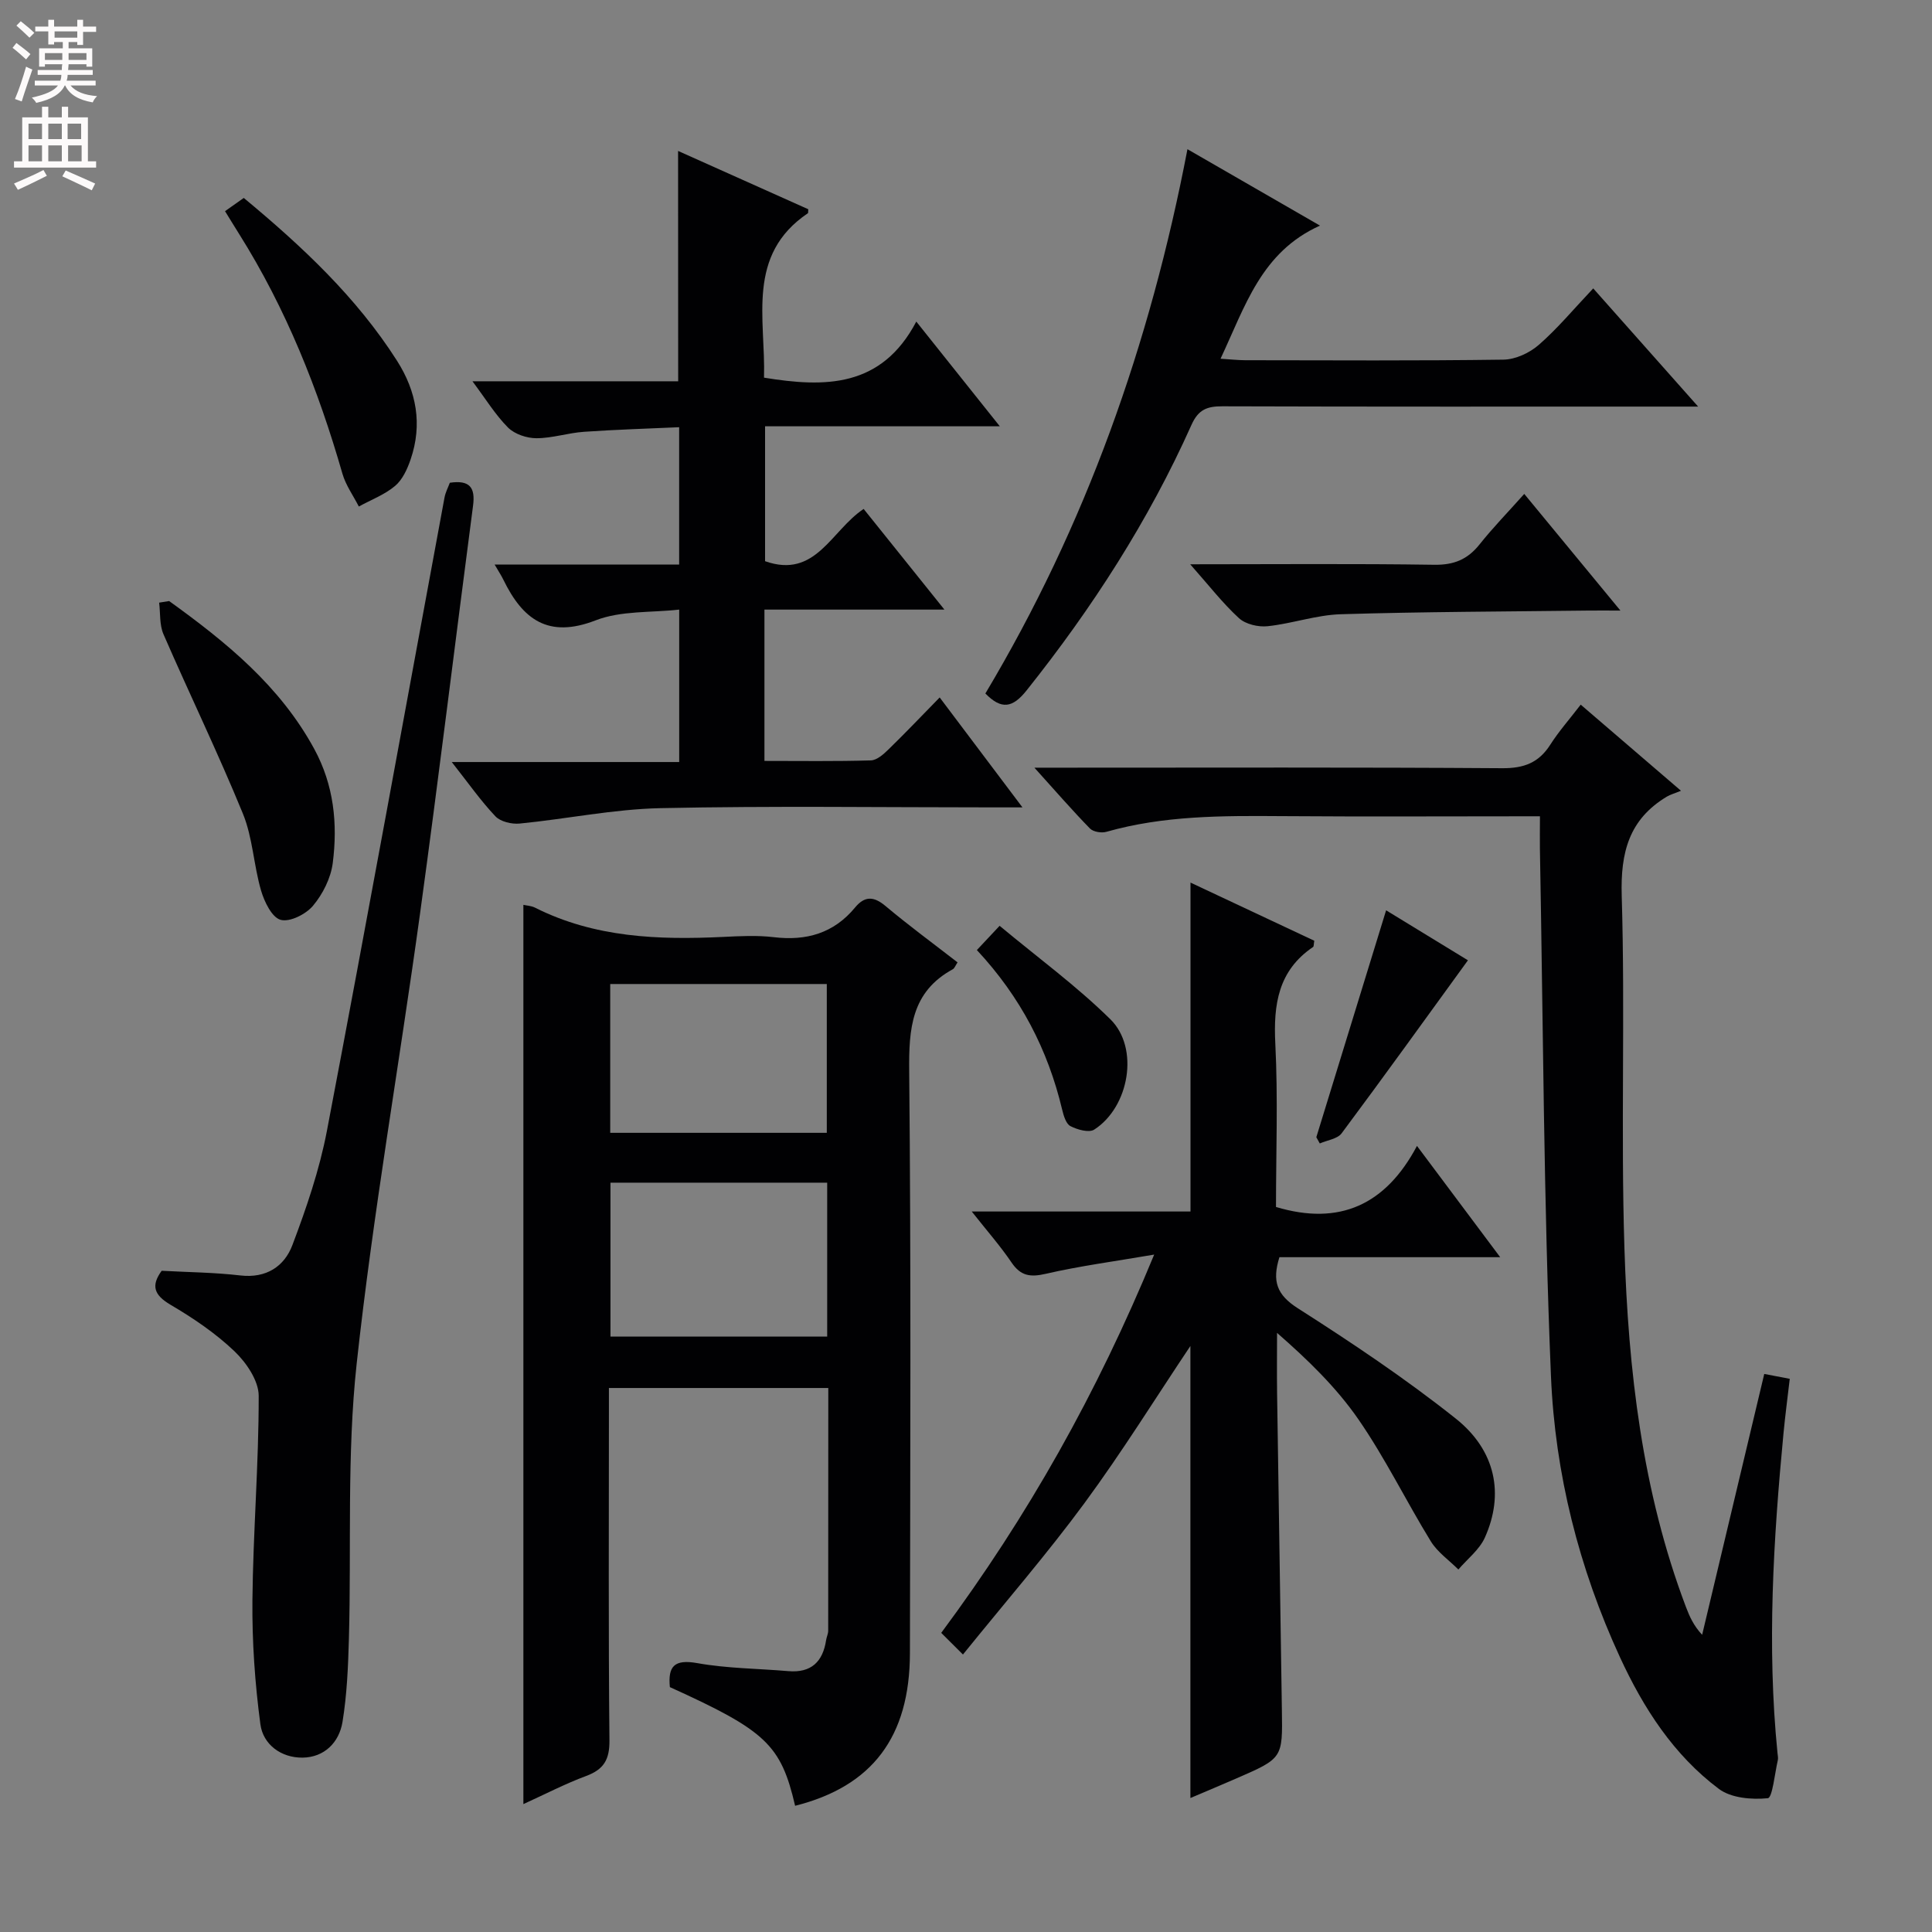 <svg enable-background="new 0 0 400 400" viewBox="0 0 400 400" xmlns="http://www.w3.org/2000/svg"><rect x="0" y="0" width="400" height="400" fill="#808080" stroke="none"/><g fill="#010103"><path d="m138.69 349.3c-.42-4.29.89-5.82 5.66-4.97 6.19 1.11 12.57 1.12 18.87 1.66 4.73.4 7.14-1.94 7.82-6.43.1-.66.43-1.3.43-1.94.02-16.63.02-33.27.02-50.25-15.17 0-30.03 0-45.42 0v5.48c0 22.49-.12 44.98.11 67.47.04 4.01-1.18 6.02-4.83 7.38-4.31 1.6-8.42 3.74-12.99 5.82 0-62.35 0-124.14 0-186.18.65.15 1.63.18 2.43.59 12.32 6.2 25.51 6.69 38.9 6.05 3.49-.17 7.04-.36 10.49.05 6.75.81 12.43-.79 16.85-6.14 1.96-2.37 3.82-2.39 6.28-.33 4.83 4.06 9.92 7.79 14.94 11.69-.43.64-.61 1.21-.98 1.42-8.6 4.69-9.12 12.32-9.03 21.14.39 40.15.22 80.3.15 120.45-.03 17.38-7.82 27.59-23.77 31.61-2.94-12.63-6.04-15.56-25.93-24.57zm32.57-104.44c-15.26 0-30.1 0-44.87 0v31.86h44.87c0-10.62 0-21.03 0-31.86zm-.08-10.32c0-10.31 0-20.49 0-30.81-15.16 0-29.9 0-44.84 0v30.81z"/><path d="m293.37 237.25c5.94 7.94 11.27 15.07 17.23 23.04-15.87 0-30.75 0-45.71 0-1.55 4.98-.55 7.79 3.82 10.58 11.19 7.14 22.28 14.56 32.66 22.81 8.36 6.64 10.08 15.71 6.05 24.67-1.13 2.51-3.62 4.42-5.48 6.6-1.93-1.93-4.32-3.58-5.71-5.84-5.12-8.34-9.43-17.21-14.98-25.24-4.57-6.61-10.45-12.32-16.85-17.91 0 4.22-.05 8.44.01 12.65.32 21.81.65 43.62.99 65.43.16 9.98.17 9.99-9.37 14.14-3.14 1.37-6.3 2.69-9.57 4.08 0-31.61 0-62.67 0-93.59-7.18 10.72-14.14 21.95-21.95 32.56-7.76 10.54-16.36 20.45-25.14 31.32-1.98-1.97-3.23-3.21-4.5-4.48 17.95-24.18 32.23-49.55 44.09-78.32-8.36 1.43-15.48 2.37-22.45 3.98-3.21.74-5.19.45-7.08-2.34-2.28-3.37-4.99-6.45-8.24-10.56h45.29c0-22.81 0-45.06 0-68.1 8.61 4.04 17.16 8.06 25.63 12.04-.13.73-.08 1.18-.25 1.29-7.22 4.89-8.23 11.89-7.82 20.02.57 11.28.14 22.62.14 33.81 13.2 3.96 22.73-.48 29.19-12.64z"/><path d="m318.83 169c-18.36 0-36 .1-53.64-.03-12.16-.09-24.28-.12-36.13 3.25-1.01.29-2.71.01-3.39-.68-3.67-3.76-7.12-7.74-11.51-12.6h6.4c30.15 0 60.31-.1 90.46.11 4.46.03 7.54-1.11 9.93-4.84 1.78-2.79 4-5.3 6.32-8.32 6.62 5.69 13.08 11.24 20.76 17.83-1.36.56-2.2.78-2.92 1.21-7.83 4.7-9.62 11.53-9.35 20.52.73 24.3-.21 48.66.56 72.96.8 25.27 3.67 50.35 12.73 74.28.74 1.96 1.59 3.88 3.36 5.78 4.28-17.97 8.56-35.93 12.86-54.01 1.6.31 3.05.58 5.28 1.01-.44 3.78-.93 7.49-1.29 11.21-2.1 22.05-3.46 44.12-1.25 66.25.05.5.17 1.02.07 1.49-.64 2.77-1.12 7.78-2.07 7.88-3.33.33-7.59-.02-10.14-1.93-9.37-7.02-15.62-16.73-20.47-27.25-8.51-18.45-13.45-38.07-14.29-58.2-1.52-36.4-1.61-72.87-2.29-109.31-.03-1.97.01-3.94.01-6.61z"/><path d="m140.39 31.25c9.06 4.06 18.06 8.09 26.95 12.07-.04.5.01.76-.07.82-12.85 8.68-8.73 21.83-9.09 34.05 12.57 2.05 24.3 2.14 31.53-11.61 6.06 7.59 11.28 14.14 17.29 21.68-16.9 0-32.59 0-48.6 0v27.93c10.5 3.71 13.65-6.33 20.41-10.82 5.26 6.55 10.6 13.22 16.72 20.84-12.91 0-25.01 0-37.26 0v31.33c7.48 0 14.76.11 22.04-.11 1.25-.04 2.63-1.28 3.65-2.28 3.46-3.36 6.78-6.86 10.59-10.75 5.63 7.48 10.98 14.58 17.14 22.76-2.64 0-4.33 0-6.01 0-22.99 0-45.98-.33-68.96.16-9.73.21-19.41 2.24-29.14 3.19-1.64.16-3.96-.39-5.01-1.5-3.05-3.22-5.62-6.9-9.04-11.24h47.09c0-10.61 0-20.52 0-31.56-5.79.66-12.04.18-17.31 2.23-9.83 3.81-15.09-.21-19.08-8.39-.41-.85-.94-1.65-1.82-3.16h38.2c0-9.58 0-18.65 0-28.44-6.57.3-13.15.49-19.71.95-3.3.23-6.56 1.33-9.84 1.33-2 0-4.5-.84-5.88-2.21-2.63-2.64-4.62-5.92-7.36-9.58h42.59c-.02-16.01-.02-31.54-.02-47.69z"/><path d="m33.47 263.1c5.44.3 10.91.34 16.31.97 5.36.62 9.09-1.89 10.75-6.27 2.91-7.69 5.61-15.6 7.15-23.65 8.32-43.67 16.25-87.42 24.35-131.13.2-1.1.76-2.13 1.1-3.07 4.12-.61 5.31.98 4.81 4.75-3.7 28.15-7.11 56.35-10.98 84.48-4.27 31.08-9.73 62.03-13.12 93.2-2.04 18.78-1.08 37.88-1.6 56.83-.16 5.79-.4 11.62-1.33 17.31-.7 4.24-3.76 7.33-8.29 7.38-4.42.04-8.15-2.71-8.71-6.91-1.13-8.48-1.73-17.09-1.65-25.65.14-14.12 1.32-28.24 1.3-42.35 0-3.12-2.56-6.88-5.01-9.22-3.93-3.75-8.56-6.88-13.26-9.64-3.41-2.02-4.06-3.94-1.82-7.03z"/><path d="m273.29 46.71c-12.16 5.47-15.45 16.62-20.59 27.56 2.03.13 3.56.3 5.1.31 17.83.02 35.66.13 53.49-.12 2.48-.04 5.39-1.39 7.3-3.06 3.87-3.37 7.18-7.37 11.27-11.69 7.28 8.2 14.06 15.84 21.72 24.47-2.64 0-4.32 0-6 0-30.83 0-61.65.04-92.48-.06-3.17-.01-4.99.65-6.42 3.85-8.88 19.86-20.59 37.98-34.14 54.98-2.91 3.65-5.22 4.01-8.53.63 20.73-34.7 34.08-72.21 41.84-112.69 9.24 5.32 17.9 10.32 27.44 15.82z"/><path d="m35.02 124.44c11.75 8.47 22.9 17.5 30.03 30.6 4.08 7.49 4.89 15.5 3.84 23.66-.4 3.1-2.05 6.4-4.08 8.82-1.47 1.76-4.82 3.45-6.71 2.92-1.81-.5-3.37-3.74-4.05-6.06-1.53-5.23-1.72-10.94-3.76-15.92-5.13-12.53-11.05-24.74-16.45-37.16-.84-1.94-.62-4.34-.89-6.53.69-.11 1.38-.22 2.07-.33z"/><path d="m246.42 116.83c17.66 0 34.1-.15 50.53.1 4.07.06 6.89-1.1 9.37-4.21 2.78-3.49 5.91-6.7 9.26-10.46 6.53 7.92 12.79 15.51 19.91 24.15-3.06 0-4.81-.02-6.56 0-17.11.21-34.22.24-51.32.76-5.07.15-10.07 1.94-15.15 2.48-1.94.21-4.56-.4-5.94-1.66-3.38-3.1-6.22-6.78-10.1-11.16z"/><path d="m50.47 40.98c12.05 10 23.31 20.51 31.72 33.7 4.05 6.35 5.3 13.19 2.83 20.42-.68 2-1.68 4.21-3.23 5.51-2.16 1.82-4.97 2.87-7.5 4.26-1.15-2.26-2.7-4.4-3.39-6.78-5.01-17.46-11.68-34.19-21.38-49.63-.96-1.52-1.89-3.06-2.93-4.74 1.43-1.01 2.61-1.85 3.88-2.74z"/><path d="m286.98 188.47c5.98 3.65 11.73 7.17 16.94 10.35-8.75 12.05-17.35 24.01-26.15 35.82-.87 1.17-2.99 1.42-4.52 2.1-.24-.43-.48-.86-.72-1.29 4.75-15.44 9.5-30.89 14.45-46.98z"/><path d="m202.25 196.7c1.53-1.63 2.65-2.83 4.71-5.02 7.9 6.58 15.93 12.45 22.94 19.36 6.04 5.95 3.9 18.17-3.35 22.83-1.09.7-3.5.02-4.93-.72-.93-.48-1.42-2.2-1.72-3.45-2.94-12.33-8.57-23.26-17.65-33z"/></g><path d="m2.6 9.9.8-1c.9.7 1.9 1.4 2.9 2.3l-.9 1.1c-1.1-1-2-1.8-2.8-2.4zm.5 10.6c.9-2.1 1.6-4.3 2.3-6.7.4.2.8.4 1.3.6-.7 2.1-1.5 4.3-2.2 6.6zm.3-15.2.9-.9c1 .8 2 1.6 2.8 2.4l-1 1c-.9-.9-1.8-1.7-2.7-2.5zm12.6-1.2h1.2v1.4h2.7v1.1h-2.7v2.7h-1.2v-.6h-1.8v1.3h4.9v3.8h-1.2v-.5h-3.7c0 .4-.1.9-.1 1.2h5.1v1h-5.2c0 .5-.1.9-.2 1.2h6v1h-5.2c1.1 1.3 2.9 2 5.5 2.2-.4.4-.7.8-.9 1.3-2.9-.5-4.8-1.6-5.7-3.5h-.1c-.8 1.7-2.7 2.9-5.9 3.6-.2-.4-.6-.8-.9-1.1 2.8-.6 4.6-1.4 5.4-2.5h-4.8v-1h5.3c.1-.3.2-.7.2-1.2h-4.9v-1h5c0-.4 0-.8.1-1.2h-3.6v.5h-1.2v-3.8h4.9v-1.3h-1.8v.5h-1.2v-2.7h-2.7v-1h2.7v-1.4h1.2v1.4h4.8zm-6.7 8.3h3.6c0-.4 0-.9 0-1.4h-3.6zm1.9-4.6h4.8v-1.3h-4.7v1.3zm6.7 3.2h-3.7v1.4h3.7z" fill="#fcfafa"/><path d="m8.7 22.1h1.3v2.2h2.8v-2.2h1.3v2.2h4.1v9.1h1.7v1.3h-17v-1.3h1.7v-9.1h4.1zm.3 13.1.7 1.2c-1.8.9-3.8 1.9-6 2.9-.2-.4-.5-.8-.8-1.3 2.3-1 4.4-1.9 6.1-2.8zm-3.1-6.4h2.8v-3.2h-2.8zm0 4.6h2.8v-3.3h-2.8zm4.1-4.6h2.8v-3.2h-2.8zm0 4.6h2.8v-3.3h-2.8zm3.6 1.9c2.1.9 4.1 1.8 6.1 2.7l-.7 1.4c-2.2-1.1-4.2-2-6.1-2.9zm3.2-9.7h-2.8v3.2h2.8zm-2.7 7.8h2.8v-3.3h-2.8z" fill="#fcfafa"/></svg>